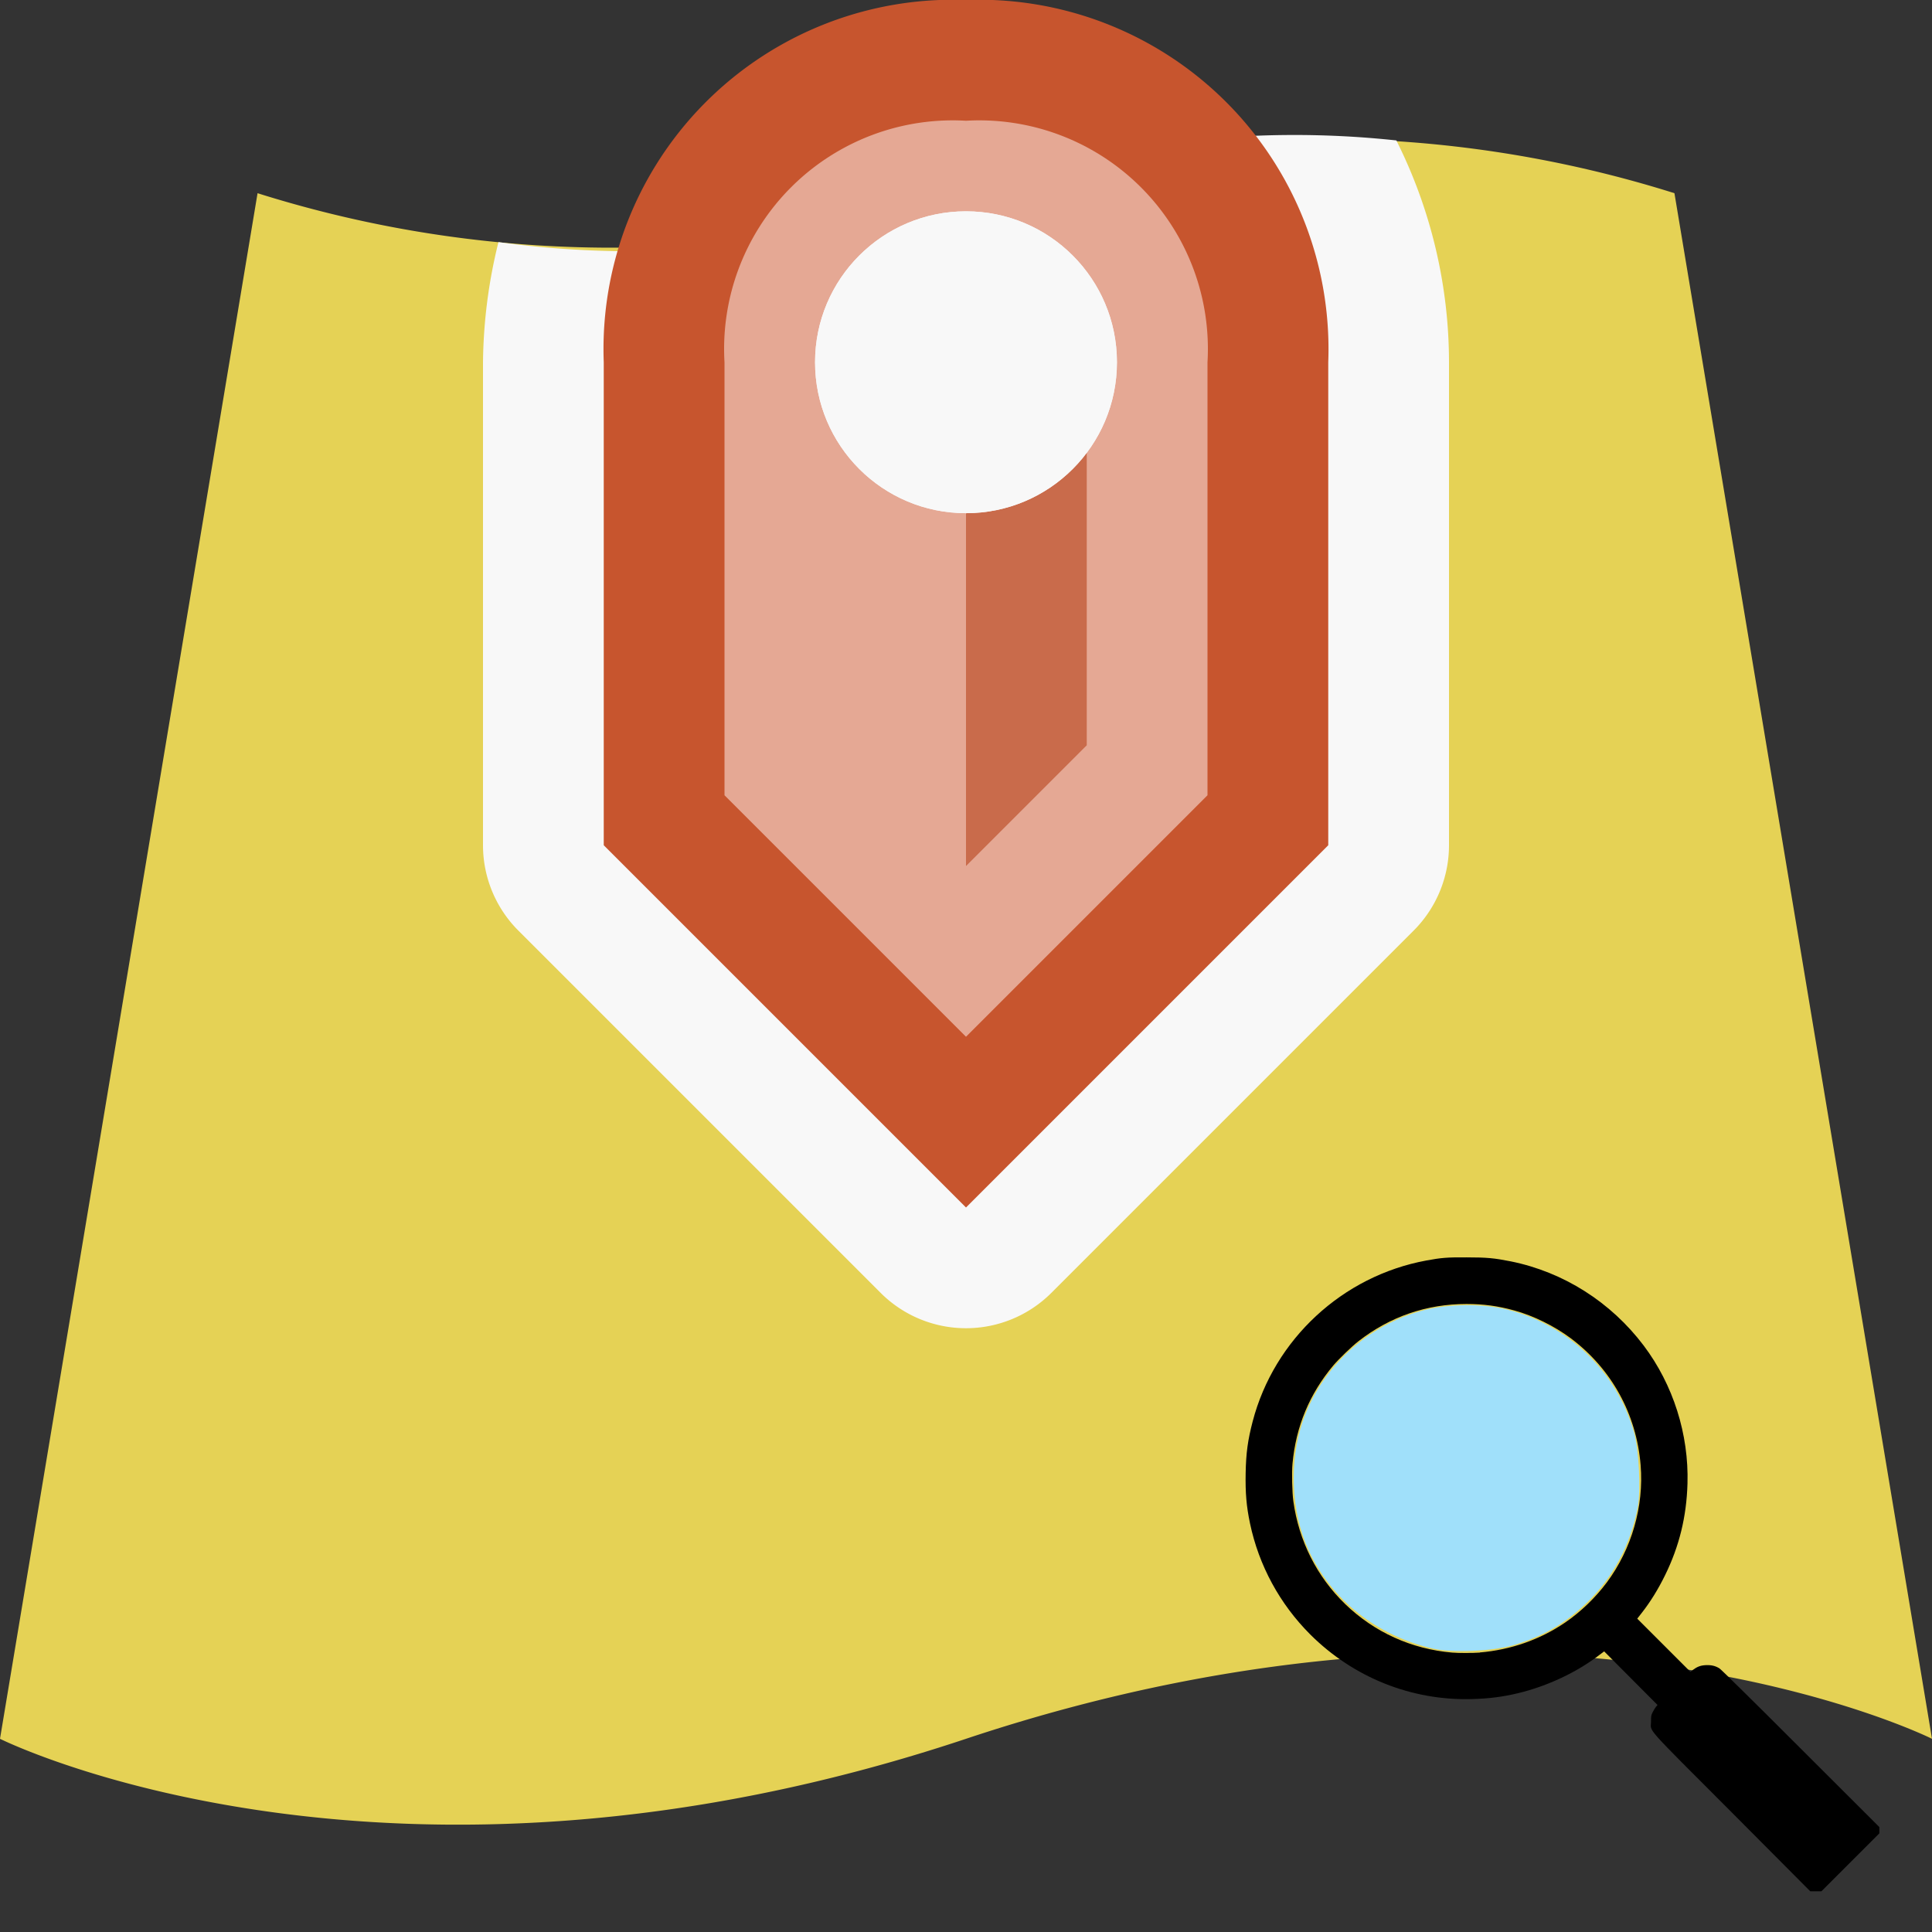 <?xml version="1.0" encoding="UTF-8" standalone="no"?>
<svg
   id="Icons"
   viewBox="0 0 16 16"
   version="1.1"
   sodipodi:docname="portallayerview.svg"
   inkscape:version="1.1 (c68e22c387, 2021-05-23)"
   xmlns:inkscape="http://www.inkscape.org/namespaces/inkscape"
   xmlns:sodipodi="http://sodipodi.sourceforge.net/DTD/sodipodi-0.dtd"
   xmlns="http://www.w3.org/2000/svg"
   xmlns:svg="http://www.w3.org/2000/svg"
   xmlns:rdf="http://www.w3.org/1999/02/22-rdf-syntax-ns#"
   xmlns:cc="http://creativecommons.org/ns#"
   xmlns:dc="http://purl.org/dc/elements/1.1/">
  <rect x="0" y="0" width="16" height="16" fill="#333333" stroke="none"/>
  <sodipodi:namedview
     id="namedview25"
     pagecolor="#ffffff"
     bordercolor="#666666"
     borderopacity="1.0"
     inkscape:pageshadow="2"
     inkscape:pageopacity="0.0"
     inkscape:pagecheckerboard="0"
     showgrid="false"
     inkscape:zoom="16.25"
     inkscape:cx="11.6"
     inkscape:cy="14.369231"
     inkscape:window-width="1920"
     inkscape:window-height="1017"
     inkscape:window-x="2638"
     inkscape:window-y="111"
     inkscape:window-maximized="1"
     inkscape:current-layer="Icons" />
  <defs
     id="defs4">
    <style
       id="style2">.cls-1{fill:none}.cls-2{fill:#e5d255}.cls-3{fill:#f8f8f8}.cls-4{fill:#c7552e}.cls-5{fill:#e5a894}.cls-6{fill:#c96b4b}</style>
  </defs>
  <title
     id="title6">layerFeatures_16</title>
  <path
     class="cls-1"
     d="M0 0h16v16H0z"
     id="path8"
     inkscape:export-filename="C:\Users\c10786\source\repos\ThumbnailEditor\icons\featurelayer.png"
     inkscape:export-xdpi="2519.6763"
     inkscape:export-ydpi="2519.6763" />
  <path
     class="cls-2"
     d="M16 14.4s-3.2-1.6-8 0-8 0-8 0L2.133 1.6A9.762 9.762 0 0 0 8 1.6a9.762 9.762 0 0 1 5.867 0z"
     id="path10"
     inkscape:export-filename="C:\Users\c10786\source\repos\ThumbnailEditor\icons\featurelayer.png"
     inkscape:export-xdpi="2519.6763"
     inkscape:export-ydpi="2519.6763" />
  <path
     class="cls-3"
     d="M12 3a4.103 4.103 0 0 0-.436-1.837A7.914 7.914 0 0 0 8 1.6a8.162 8.162 0 0 1-3.872.405A4.283 4.283 0 0 0 4 3v4a1 1 0 0 0 .293.707l3 3a1 1 0 0 0 1.414 0l3-3A1 1 0 0 0 12 7z"
     id="path12"
     inkscape:export-filename="C:\Users\c10786\source\repos\ThumbnailEditor\icons\featurelayer.png"
     inkscape:export-xdpi="2519.6763"
     inkscape:export-ydpi="2519.6763" />
  <path
     class="cls-4"
     d="M11 3a2.893 2.893 0 0 0-3-3 2.893 2.893 0 0 0-3 3v4l3 3 3-3z"
     id="path14"
     inkscape:export-filename="C:\Users\c10786\source\repos\ThumbnailEditor\icons\featurelayer.png"
     inkscape:export-xdpi="2519.6763"
     inkscape:export-ydpi="2519.6763" />
  <path
     class="cls-5"
     d="M6 6.586V3a1.893 1.893 0 0 1 2-2 1.893 1.893 0 0 1 2 2v3.586l-2 2z"
     id="path16"
     inkscape:export-filename="C:\Users\c10786\source\repos\ThumbnailEditor\icons\featurelayer.png"
     inkscape:export-xdpi="2519.6763"
     inkscape:export-ydpi="2519.6763" />
  <path
     class="cls-6"
     d="M8 2v5.172l1-1V3a.902.902 0 0 0-1-1z"
     id="path18"
     inkscape:export-filename="C:\Users\c10786\source\repos\ThumbnailEditor\icons\featurelayer.png"
     inkscape:export-xdpi="2519.6763"
     inkscape:export-ydpi="2519.6763" />
  <circle
     class="cls-3"
     cx="8"
     cy="3"
     r="1.25"
     id="circle20"
     inkscape:export-filename="C:\Users\c10786\source\repos\ThumbnailEditor\icons\featurelayer.png"
     inkscape:export-xdpi="2519.6763"
     inkscape:export-ydpi="2519.6763" />
  <circle
     class="cls-3"
     cx="8"
     cy="3"
     r="1.25"
     id="circle22"
     inkscape:export-filename="C:\Users\c10786\source\repos\ThumbnailEditor\icons\featurelayer.png"
     inkscape:export-xdpi="2519.6763"
     inkscape:export-ydpi="2519.6763" />
  <path
     style="fill:#000000;stroke-width:0.004"
     d="m 14.346,15.014 c -0.744,-0.745 -0.673,-0.666 -0.673,-0.756 4.4e-5,-0.048 7.51e-4,-0.052 0.014,-0.079 0.008,-0.016 0.02,-0.035 0.027,-0.044 l 0.013,-0.015 -0.221,-0.222 -0.221,-0.222 -0.036,0.027 c -0.189,0.146 -0.435,0.261 -0.676,0.319 -0.129,0.031 -0.241,0.045 -0.383,0.049 -0.501,0.014 -0.982,-0.179 -1.339,-0.535 -0.253,-0.253 -0.426,-0.572 -0.499,-0.92 -0.03,-0.143 -0.039,-0.253 -0.036,-0.417 0.003,-0.166 0.018,-0.274 0.058,-0.427 0.178,-0.681 0.744,-1.205 1.438,-1.333 0.125,-0.023 0.17,-0.027 0.334,-0.026 0.168,4.5e-5 0.229,0.006 0.365,0.033 0.437,0.088 0.829,0.337 1.101,0.697 0.245,0.325 0.375,0.735 0.363,1.144 -0.008,0.274 -0.068,0.519 -0.186,0.759 -0.057,0.116 -0.121,0.22 -0.194,0.313 l -0.036,0.046 0.22,0.22 0.22,0.22 0.02,-0.015 c 0.036,-0.027 0.064,-0.038 0.108,-0.04 0.047,-0.002 0.079,0.006 0.113,0.027 0.013,0.008 0.271,0.262 0.673,0.664 l 0.651,0.65 v 0.026 0.026 l -0.24,0.24 -0.24,0.24 h -0.046 -0.046 z M 12.255,13.685 c 0.259,-0.022 0.498,-0.106 0.707,-0.248 0.13,-0.089 0.251,-0.206 0.345,-0.332 0.206,-0.277 0.308,-0.63 0.28,-0.971 -0.034,-0.423 -0.241,-0.798 -0.58,-1.052 -0.134,-0.1 -0.308,-0.186 -0.465,-0.229 -0.137,-0.038 -0.258,-0.054 -0.397,-0.054 -0.33,1.8e-4 -0.632,0.104 -0.893,0.307 -0.056,0.043 -0.164,0.148 -0.21,0.202 -0.197,0.235 -0.31,0.506 -0.338,0.813 -0.007,0.072 -0.003,0.242 0.007,0.312 0.046,0.329 0.194,0.623 0.429,0.851 0.241,0.233 0.549,0.373 0.886,0.402 0.06,0.005 0.169,0.005 0.23,3.55e-4 z"
     id="path27" />
  <path
     style="fill:#a0e0fa;stroke-width:0.005;stroke-linejoin:round;paint-order:fill markers stroke;fill-opacity:1;stroke:none"
     d="m 11.871,13.654 c -0.47,-0.107 -0.848,-0.407 -1.036,-0.821 -0.143,-0.316 -0.161,-0.731 -0.045,-1.064 0.155,-0.447 0.535,-0.796 1,-0.918 0.204,-0.053 0.485,-0.056 0.686,-0.007 0.508,0.125 0.912,0.513 1.056,1.018 0.041,0.145 0.058,0.477 0.031,0.619 -0.059,0.313 -0.208,0.59 -0.428,0.798 -0.182,0.172 -0.36,0.274 -0.599,0.345 -0.171,0.051 -0.506,0.066 -0.664,0.03 z"
     id="path456" />
</svg>
